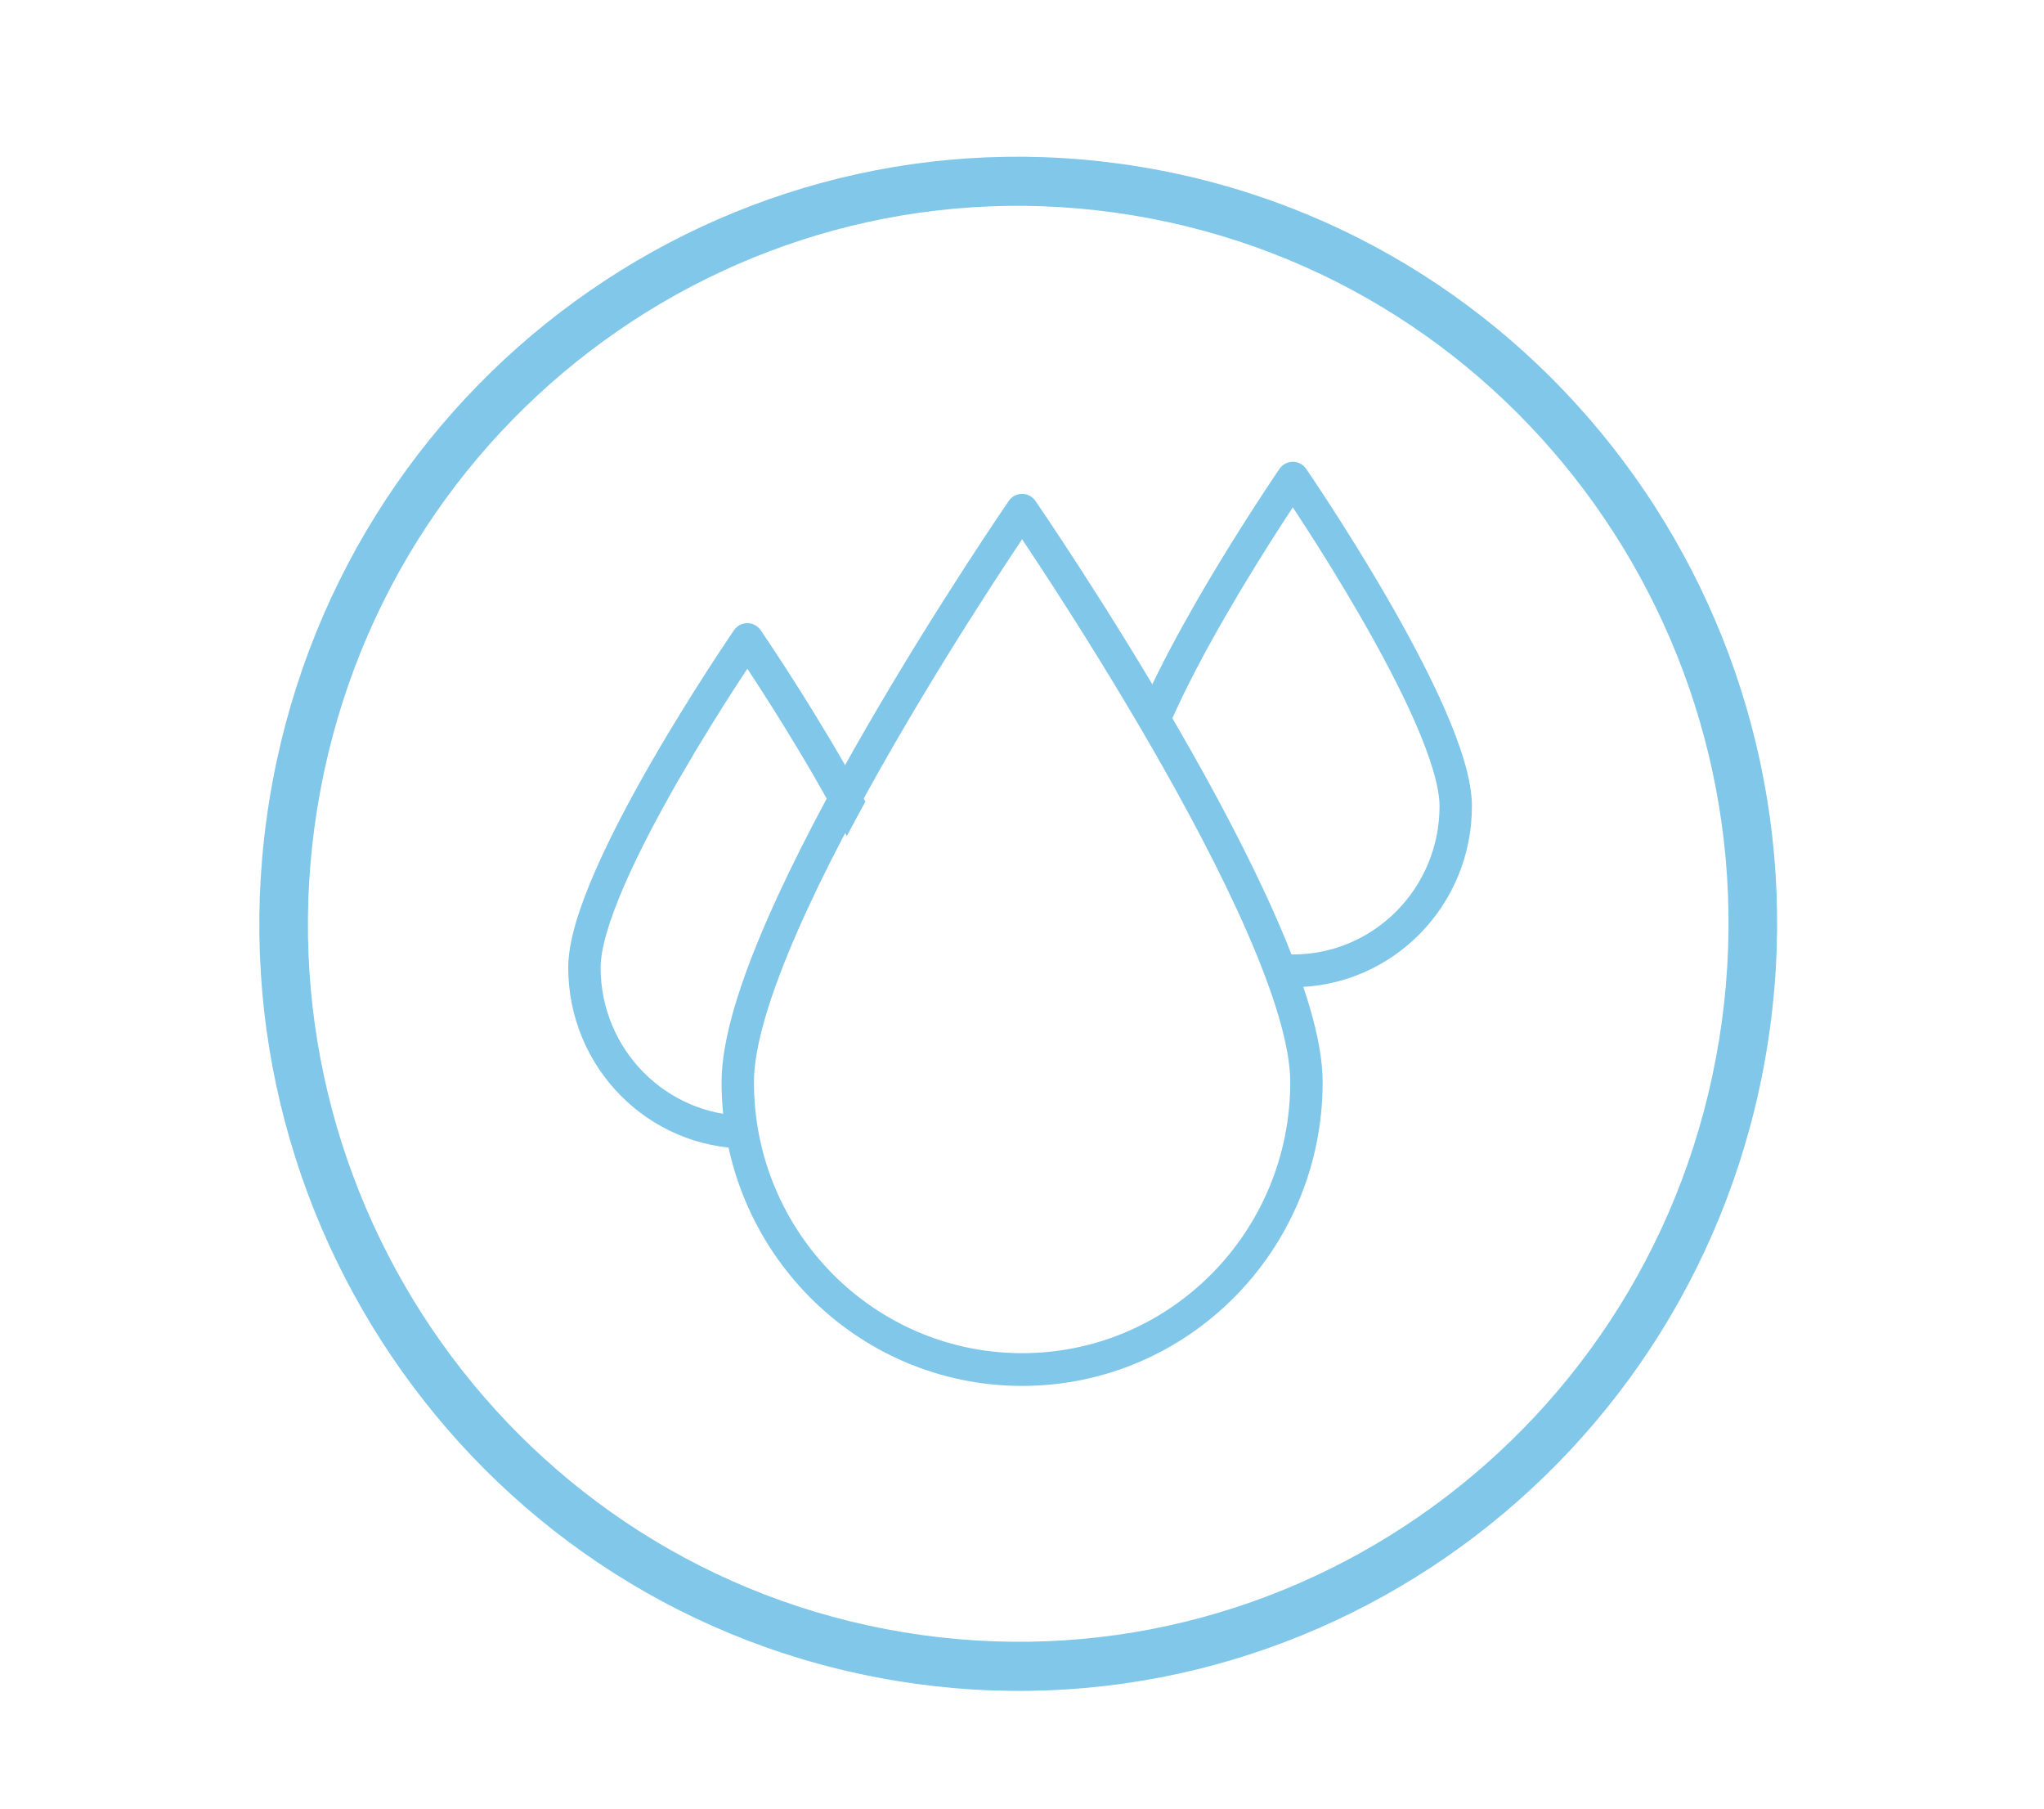 <svg width="260" height="230" viewBox="0 0 260 230" fill="none" xmlns="http://www.w3.org/2000/svg">
<g clip-path="url(#clip0_1409_17)">
<g clip-path="url(#clip1_1409_17)">
<path fill-rule="evenodd" clip-rule="evenodd" d="M164.45 60.807L166.142 59.619L166.159 59.644L166.205 59.711L166.382 59.971C166.536 60.198 166.761 60.531 167.047 60.959C167.619 61.813 168.435 63.045 169.413 64.559C171.368 67.585 173.978 71.745 176.591 76.275C179.199 80.798 181.832 85.726 183.819 90.279C185.768 94.748 187.231 99.152 187.231 102.519C187.231 115.227 177.063 125.516 164.493 125.54C164.015 124.17 163.48 122.757 162.898 121.313C163.41 121.355 163.928 121.377 164.45 121.377C174.765 121.377 183.112 112.942 183.112 102.519C183.112 100.099 181.985 96.396 180.049 91.959C178.151 87.606 175.603 82.829 173.031 78.371C170.464 73.92 167.894 69.822 165.963 66.835C165.398 65.96 164.889 65.182 164.45 64.518C164.012 65.182 163.502 65.96 162.937 66.835C161.007 69.822 158.437 73.92 155.869 78.371C153.298 82.829 150.75 87.606 148.852 91.959C148.717 92.267 148.586 92.572 148.46 92.873C147.596 91.388 146.734 89.927 145.881 88.501C147.747 84.462 150.038 80.215 152.31 76.275C154.923 71.745 157.533 67.585 159.488 64.559C160.466 63.045 161.282 61.813 161.854 60.959C162.14 60.531 162.365 60.198 162.519 59.971L162.696 59.711L162.742 59.644L162.759 59.619L164.45 60.807ZM164.45 60.807C166.142 59.619 166.142 59.619 166.142 59.619C165.757 59.059 165.125 58.725 164.45 58.725C163.776 58.725 163.144 59.059 162.759 59.619C162.759 59.619 162.759 59.619 164.45 60.807Z" fill="#80C7EA"/>
<path fill-rule="evenodd" clip-rule="evenodd" d="M110.078 101.951C109.139 100.203 108.168 98.471 107.202 96.795C104.589 92.265 101.979 88.105 100.024 85.079C99.046 83.565 98.23 82.333 97.658 81.479C97.372 81.051 97.147 80.718 96.993 80.491L96.816 80.231L96.77 80.164L96.753 80.139C96.368 79.579 95.736 79.246 95.061 79.246C94.387 79.246 93.755 79.579 93.37 80.139L93.353 80.164L93.307 80.231L93.13 80.491C92.976 80.718 92.751 81.051 92.465 81.479C91.893 82.333 91.077 83.565 90.099 85.079C88.144 88.105 85.534 92.265 82.921 96.795C80.312 101.318 77.68 106.246 75.693 110.8C73.744 115.268 72.28 119.672 72.28 123.039C72.28 135.761 82.472 146.06 95.061 146.06C95.402 146.06 95.741 146.052 96.078 146.037C95.84 144.679 95.677 143.295 95.592 141.889C95.416 141.894 95.239 141.897 95.061 141.897C84.747 141.897 76.4 133.462 76.4 123.039C76.4 120.619 77.527 116.916 79.463 112.479C81.361 108.127 83.909 103.349 86.48 98.891C89.048 94.44 91.618 90.342 93.548 87.355C94.114 86.48 94.623 85.702 95.061 85.038C95.499 85.702 96.009 86.48 96.574 87.355C98.505 90.342 101.075 94.44 103.642 98.891C105.04 101.315 106.431 103.833 107.715 106.325C108.488 104.863 109.278 103.402 110.078 101.951ZM96.753 80.139C96.753 80.139 96.753 80.139 95.061 81.327L96.753 80.139ZM95.061 81.327C93.37 80.139 93.37 80.139 93.37 80.139L95.061 81.327Z" fill="#80C7EA"/>
<path fill-rule="evenodd" clip-rule="evenodd" d="M131.704 63.698L130.013 64.887L128.322 63.698C128.707 63.139 129.339 62.805 130.013 62.805C130.687 62.805 131.319 63.139 131.704 63.698ZM130.013 68.576C129.039 70.033 127.689 72.071 126.086 74.55C122.707 79.771 118.206 86.938 113.707 94.727C109.205 102.523 104.726 110.908 101.38 118.571C97.996 126.32 95.903 133.039 95.903 137.612C95.903 156.653 111.171 172.081 130.013 172.081C148.855 172.081 164.123 156.653 164.123 137.612C164.123 133.039 162.031 126.32 158.647 118.571C155.3 110.908 150.821 102.523 146.319 94.727C141.82 86.938 137.319 79.771 133.941 74.55C132.337 72.071 130.987 70.033 130.013 68.576ZM162.416 116.891C165.813 124.671 168.242 132.091 168.242 137.612C168.242 158.952 151.13 176.244 130.013 176.244C108.896 176.244 91.784 158.952 91.784 137.612C91.784 132.091 94.213 124.671 97.611 116.891C101.046 109.025 105.609 100.49 110.149 92.629C114.693 84.761 119.234 77.532 122.638 72.272C124.34 69.641 125.759 67.5 126.753 66.016C127.251 65.274 127.642 64.696 127.909 64.303L128.215 63.854L128.294 63.738L128.322 63.698C128.322 63.698 128.322 63.698 130.013 64.887C131.704 63.698 131.704 63.698 131.704 63.698L131.732 63.738L131.811 63.854L132.117 64.303C132.384 64.696 132.776 65.274 133.273 66.016C134.267 67.5 135.686 69.641 137.389 72.272C140.792 77.532 145.333 84.761 149.877 92.629C154.417 100.49 158.981 109.025 162.416 116.891Z" fill="#80C7EA"/>
<path fill-rule="evenodd" clip-rule="evenodd" d="M40.362 102.755C32.314 152.514 65.707 199.444 114.948 207.576C164.189 215.709 210.63 181.964 218.678 132.206C226.726 82.447 193.333 35.517 144.092 27.384C94.852 19.252 48.41 52.996 40.362 102.755ZM113.951 213.739C61.343 205.05 25.666 154.91 34.264 101.748C42.862 48.586 92.48 12.533 145.089 21.222C197.697 29.911 233.375 80.051 224.776 133.213C216.178 186.375 166.56 222.428 113.951 213.739Z" fill="#80C7EA"/>
</g>
</g>
<defs>
<clipPath id="clip0_1409_17">
<rect width="260" height="230" fill="white"/>
</clipPath>
<clipPath id="clip1_1409_17">
<rect width="193" height="229" fill="white" transform="translate(33 -14)"/>
</clipPath>
</defs>
</svg>
